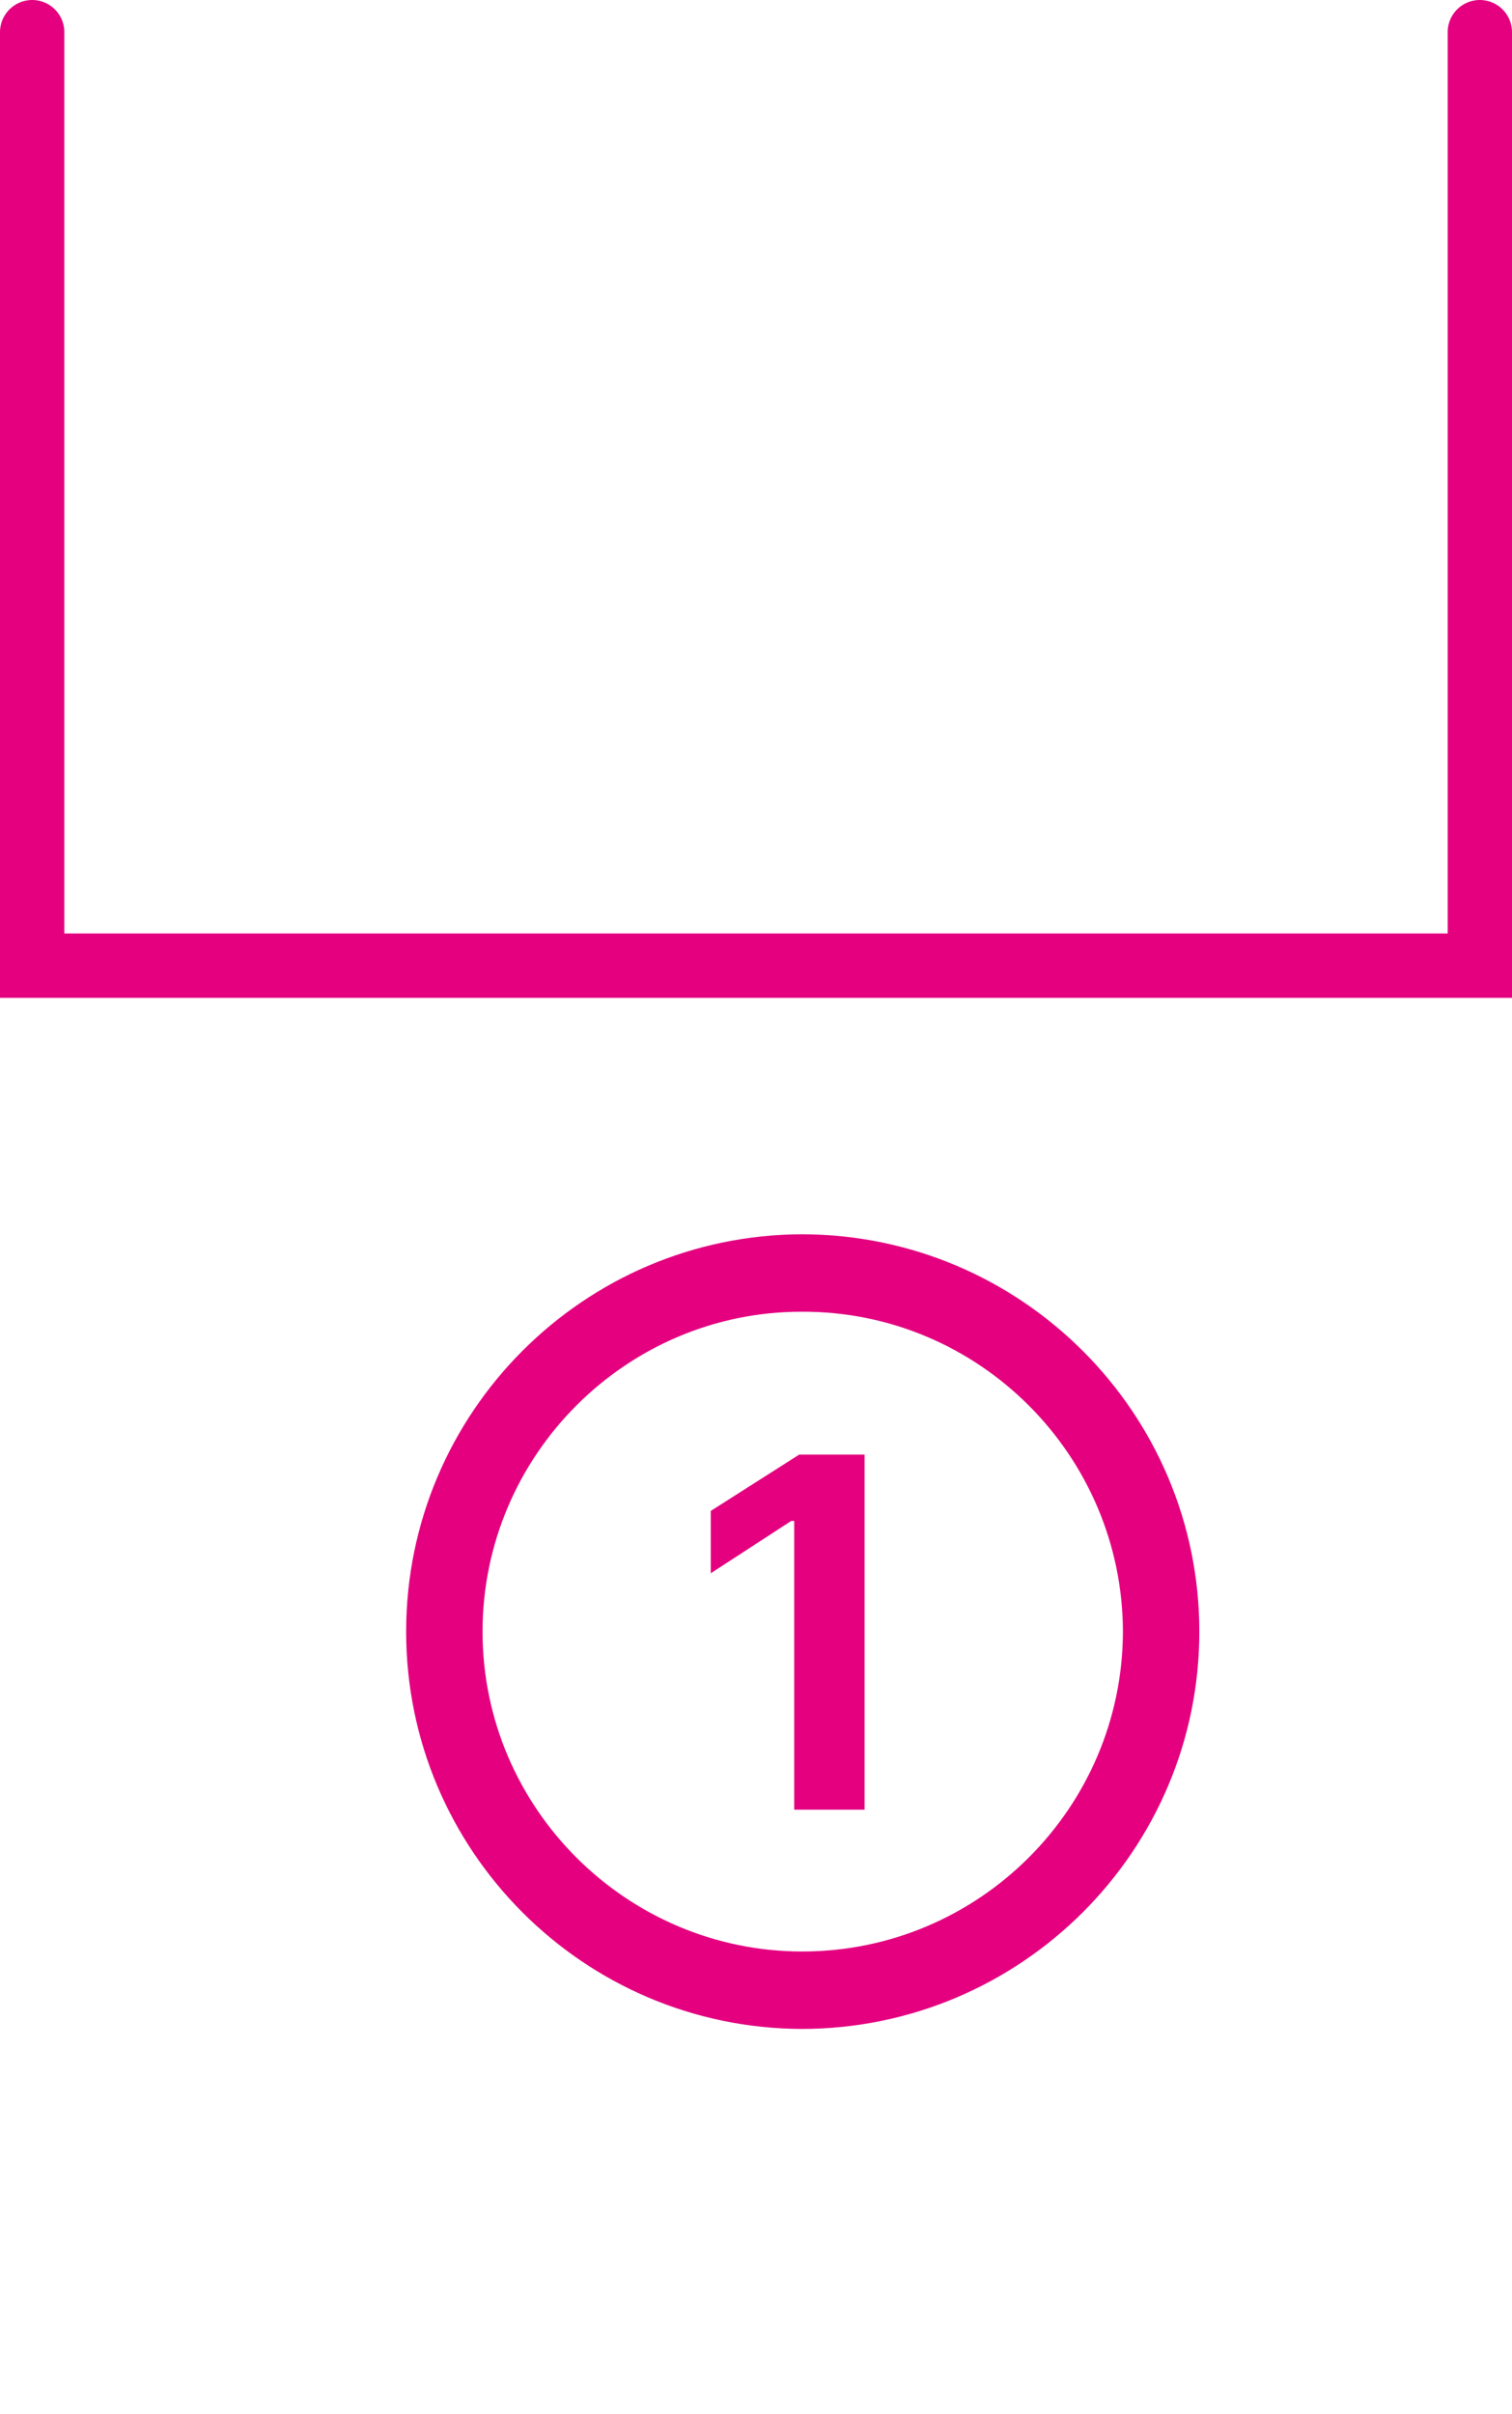 <svg width="47" height="75" viewBox="0 0 47 75" fill="none" xmlns="http://www.w3.org/2000/svg">
<path d="M1 1V30H46V1" stroke="#E4007F" stroke-width="2" stroke-linecap="round"/>
<path d="M24.938 63.031C18.141 63.016 12.625 57.484 12.625 50.688C12.625 43.891 18.141 38.359 24.938 38.344C31.75 38.359 37.281 43.891 37.281 50.688C37.281 57.484 31.75 63.016 24.938 63.031ZM15 50.688C15 56.172 19.484 60.625 24.938 60.625C30.422 60.625 34.891 56.172 34.906 50.688C34.891 45.203 30.422 40.734 24.938 40.75C19.484 40.734 15 45.203 15 50.688ZM22.094 48.875V46.938L24.844 45.188H26.875V56.219H24.688V47.25H24.594L22.094 48.875Z" fill="#E4007F"/>
</svg>
